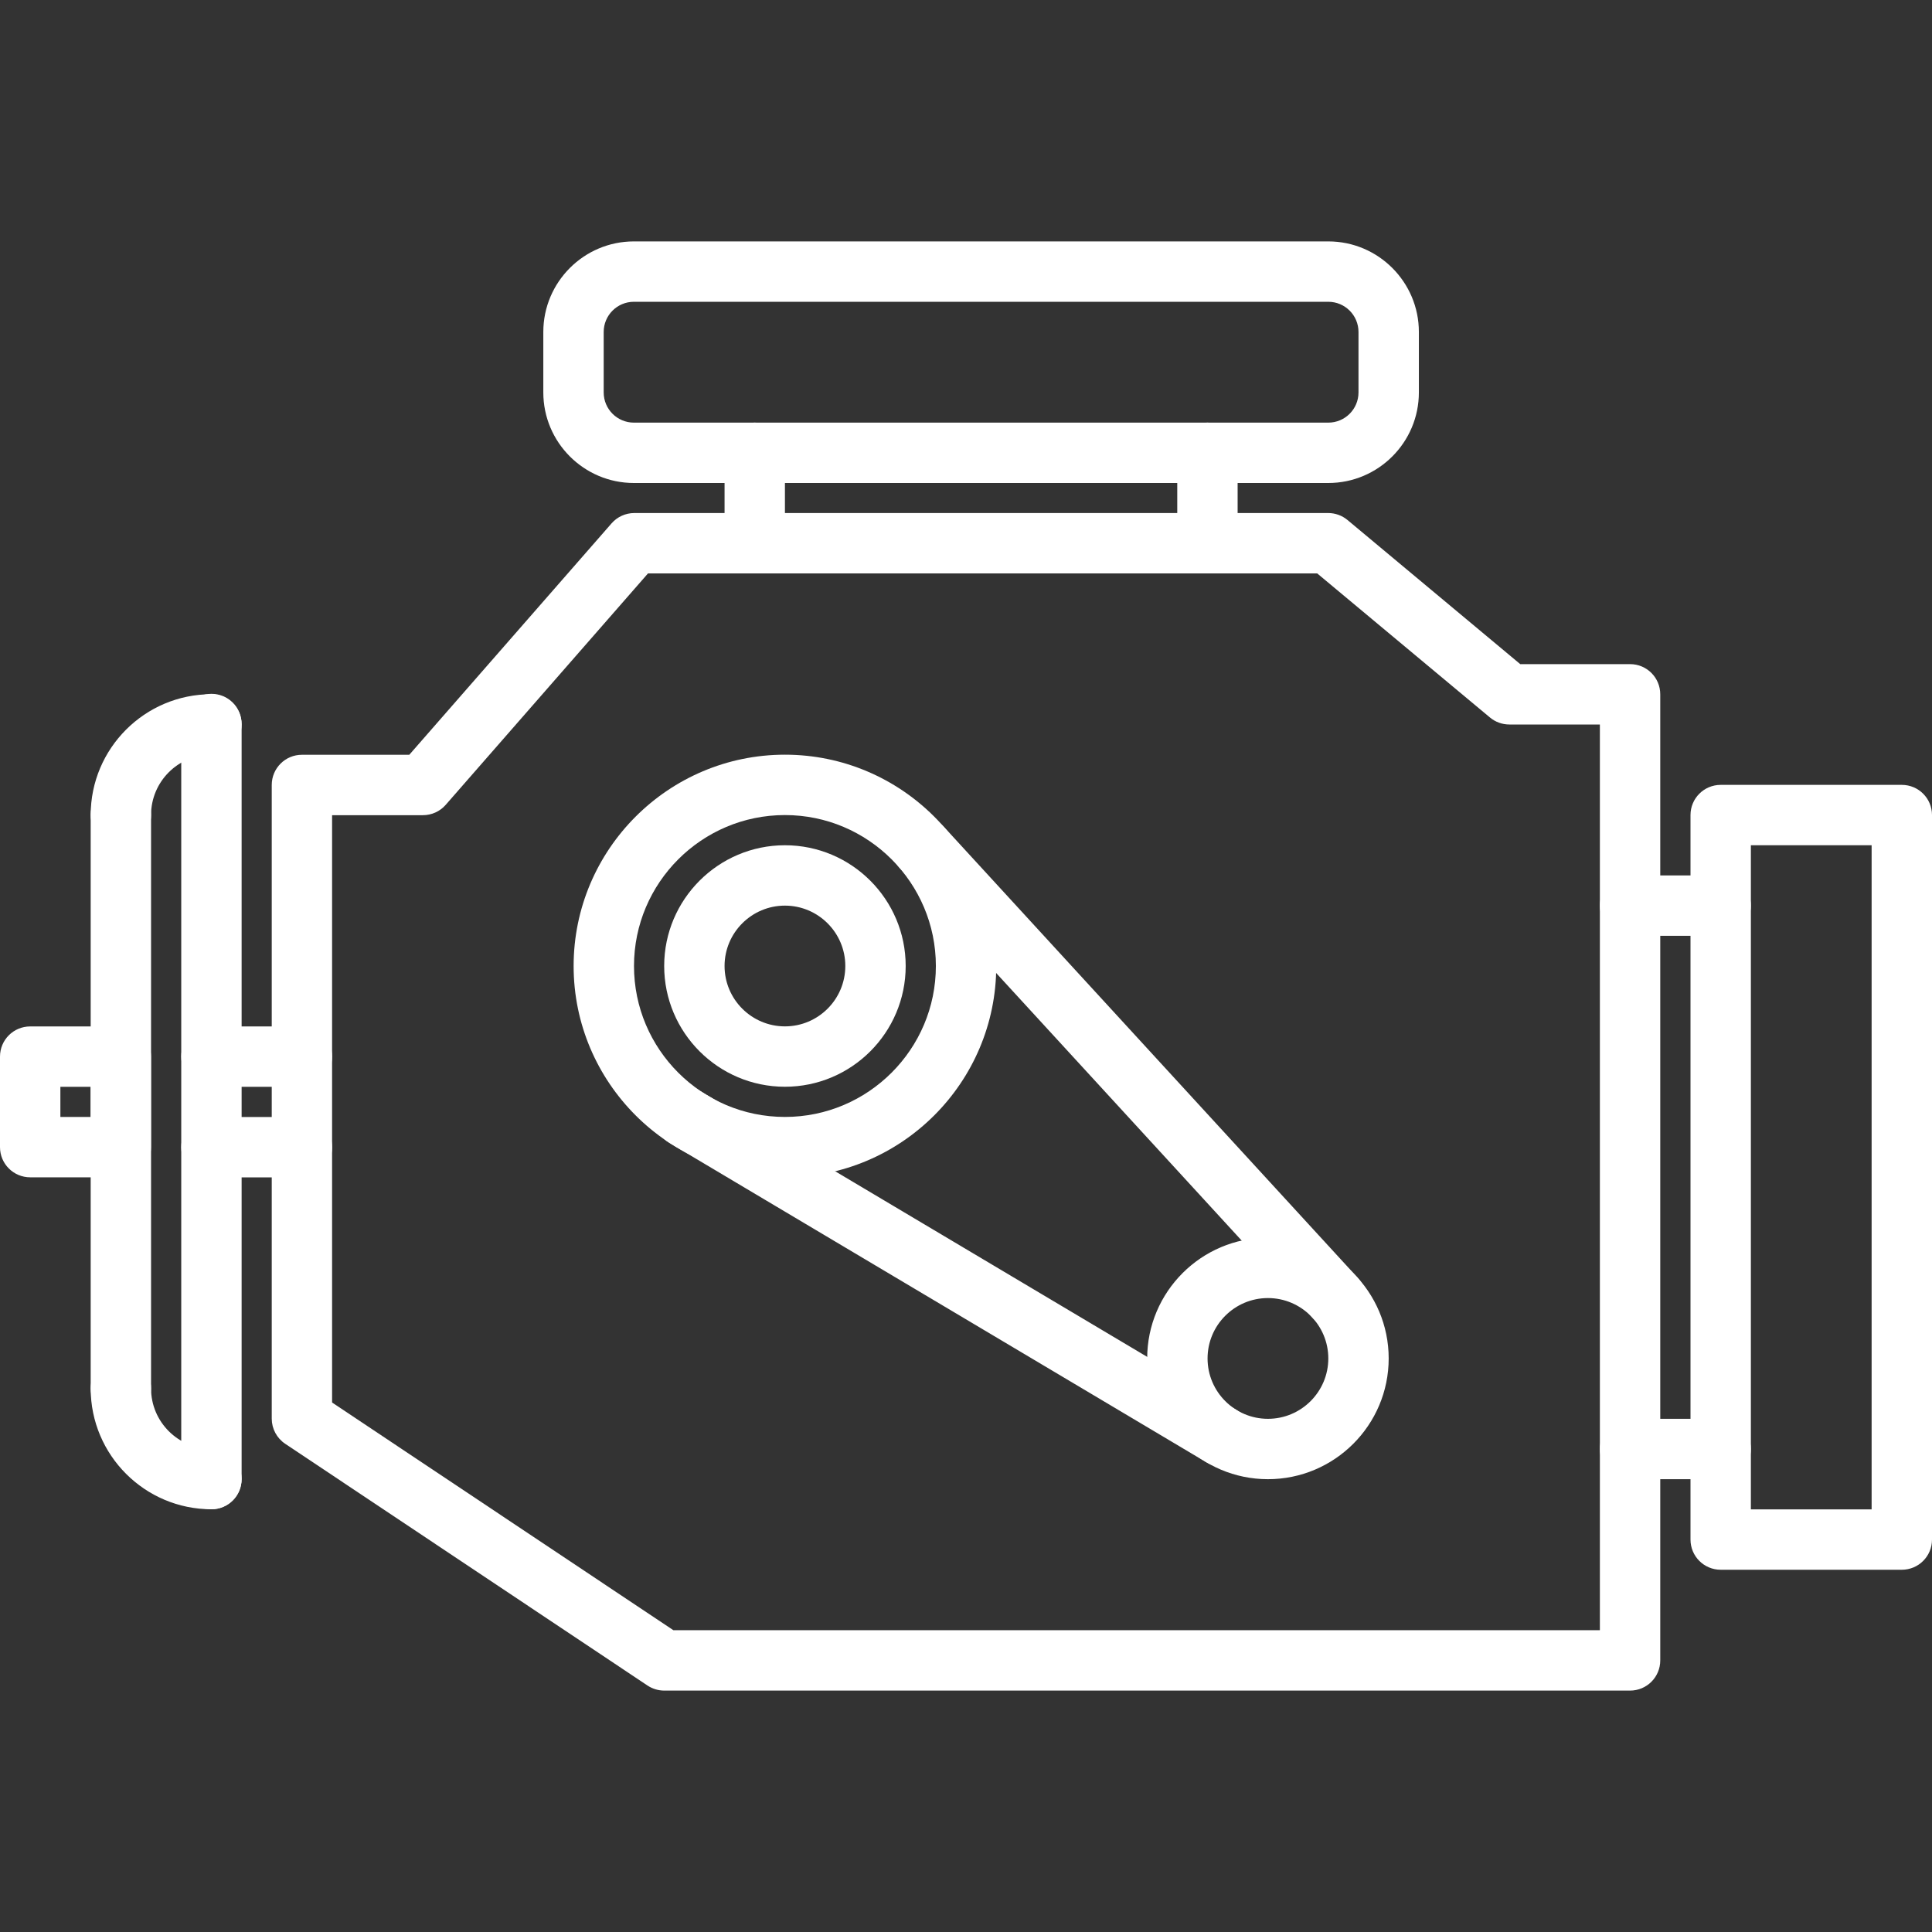 <svg width="128" height="128" viewBox="0 0 128 128" fill="none" xmlns="http://www.w3.org/2000/svg">
<rect x="0" y="0" width="128" height="128" fill="#333333" stroke="none"/>
<path d="M107.996 112.006H44.008C43.614 112.006 43.226 111.888 42.898 111.67L18.894 95.654C18.338 95.282 18.004 94.658 18.004 93.99V52.006C18.004 50.9 18.898 50.006 20.004 50.006H27.116L40.518 34.674C40.896 34.24 41.448 33.99 42.024 33.99H87.996C88.464 33.99 88.918 34.154 89.278 34.454L100.72 44H107.996C109.102 44 109.996 44.894 109.996 46V110.006C109.996 111.112 109.102 112.006 107.996 112.006ZM44.614 108.006H105.996V48H99.996C99.528 48 99.074 47.836 98.714 47.536L87.27 37.992H42.93L29.528 53.324C29.15 53.758 28.598 54.008 28.022 54.008H22.002V92.92L44.614 108.006Z" fill="white"/>
<path d="M52.004 78C44.286 78 38.004 71.718 38.004 64C38.004 56.282 44.286 50 52.004 50C59.722 50 66.004 56.282 66.004 64C66.004 71.718 59.722 78 52.004 78ZM52.004 54C46.49 54 42.004 58.486 42.004 64C42.004 69.514 46.49 74 52.004 74C57.518 74 62.004 69.514 62.004 64C62.004 58.486 57.518 54 52.004 54Z" fill="white"/>
<path d="M52.004 72C47.592 72 44.004 68.412 44.004 64C44.004 59.588 47.592 56 52.004 56C56.416 56 60.004 59.588 60.004 64C60.004 68.412 56.416 72 52.004 72ZM52.004 60C49.798 60 48.004 61.794 48.004 64C48.004 66.206 49.798 68 52.004 68C54.21 68 56.004 66.206 56.004 64C56.004 61.794 54.208 60 52.004 60Z" fill="white"/>
<path d="M84.004 98C79.592 98 76.004 94.412 76.004 90C76.004 85.588 79.592 82 84.004 82C88.416 82 92.004 85.588 92.004 90C92.004 94.412 88.416 98 84.004 98ZM84.004 86C81.798 86 80.004 87.794 80.004 90C80.004 92.206 81.798 94 84.004 94C86.21 94 88.004 92.206 88.004 90C88.004 87.794 86.208 86 84.004 86Z" fill="white"/>
<path d="M88.472 88C87.93 88 87.392 87.782 87 87.352L59.586 57.478C58.838 56.666 58.892 55.4 59.708 54.654C60.518 53.906 61.788 53.958 62.532 54.776L89.946 84.65C90.694 85.462 90.64 86.728 89.824 87.474C89.442 87.826 88.958 88 88.472 88Z" fill="white"/>
<path d="M80.92 97.148C80.572 97.148 80.22 97.058 79.9 96.866L44.346 75.718C43.394 75.154 43.084 73.926 43.648 72.978C44.212 72.026 45.44 71.712 46.388 72.28L81.942 93.428C82.894 93.992 83.204 95.22 82.64 96.168C82.268 96.798 81.602 97.148 80.92 97.148Z" fill="white"/>
<path d="M8.008 55.994C6.902 55.994 6.008 55.1 6.008 53.994C6.008 49.582 9.596 45.994 14.008 45.994C15.114 45.994 16.008 46.888 16.008 47.994C16.008 49.1 15.114 49.994 14.008 49.994C11.802 49.994 10.008 51.788 10.008 53.994C10.008 55.1 9.114 55.994 8.008 55.994Z" fill="white"/>
<path d="M14.008 99.992C9.596 99.992 6.008 96.404 6.008 91.992C6.008 90.886 6.902 89.992 8.008 89.992C9.114 89.992 10.008 90.886 10.008 91.992C10.008 94.198 11.802 95.992 14.008 95.992C15.114 95.992 16.008 96.886 16.008 97.992C16.008 99.098 15.114 99.992 14.008 99.992Z" fill="white"/>
<path d="M8.008 93.992C6.902 93.992 6.008 93.098 6.008 91.992V53.974C6.008 52.868 6.902 51.974 8.008 51.974C9.114 51.974 10.008 52.868 10.008 53.974V91.992C10.008 93.098 9.114 93.992 8.008 93.992Z" fill="white"/>
<path d="M14.008 99.992C12.902 99.992 12.008 99.098 12.008 97.992V47.968C12.008 46.862 12.902 45.968 14.008 45.968C15.114 45.968 16.008 46.862 16.008 47.968V97.992C16.008 99.098 15.114 99.992 14.008 99.992Z" fill="white"/>
<path d="M20.004 72.004H14.008C12.902 72.004 12.008 71.11 12.008 70.004C12.008 68.898 12.902 68.004 14.008 68.004H20.004C21.11 68.004 22.004 68.898 22.004 70.004C22.004 71.11 21.11 72.004 20.004 72.004Z" fill="white"/>
<path d="M20.004 78.004H14.008C12.902 78.004 12.008 77.11 12.008 76.004C12.008 74.898 12.902 74.004 14.008 74.004H20.004C21.11 74.004 22.004 74.898 22.004 76.004C22.004 77.11 21.11 78.004 20.004 78.004Z" fill="white"/>
<path d="M8.004 78H2C0.894 78 0 77.106 0 76V70.004C0 68.898 0.894 68.004 2 68.004H8.004C9.11 68.004 10.004 68.898 10.004 70.004V76C10.004 77.106 9.11 78 8.004 78ZM4 74H6.004V72.004H4V74Z" fill="white"/>
<path d="M88.004 32H41.996C38.688 32 35.996 29.308 35.996 26V21.994C35.996 18.686 38.688 15.994 41.996 15.994H88.004C91.312 15.994 94.004 18.686 94.004 21.994V26C94.004 29.308 91.312 32 88.004 32ZM41.996 19.994C40.892 19.994 39.996 20.89 39.996 21.994V26C39.996 27.104 40.892 28 41.996 28H88.004C89.108 28 90.004 27.104 90.004 26V21.994C90.004 20.89 89.108 19.994 88.004 19.994H41.996Z" fill="white"/>
<path d="M50.004 37.99C48.898 37.99 48.004 37.096 48.004 35.99V30C48.004 28.894 48.898 28 50.004 28C51.11 28 52.004 28.894 52.004 30V35.99C52.004 37.096 51.11 37.99 50.004 37.99Z" fill="white"/>
<path d="M79.996 37.99C78.89 37.99 77.996 37.096 77.996 35.99V30C77.996 28.894 78.89 28 79.996 28C81.102 28 81.996 28.894 81.996 30V35.99C81.996 37.096 81.102 37.99 79.996 37.99Z" fill="white"/>
<path d="M126 104H114C112.894 104 112 103.106 112 102V54C112 52.894 112.894 52 114 52H126C127.106 52 128 52.894 128 54V102C128 103.106 127.106 104 126 104ZM116 100H124V56H116V100Z" fill="white"/>
<path d="M114 98H107.996C106.89 98 105.996 97.106 105.996 96C105.996 94.894 106.89 94 107.996 94H114C115.106 94 116 94.894 116 96C116 97.106 115.106 98 114 98Z" fill="white"/>
<path d="M114 62H107.996C106.89 62 105.996 61.106 105.996 60C105.996 58.894 106.89 58 107.996 58H114C115.106 58 116 58.894 116 60C116 61.106 115.106 62 114 62Z" fill="white"/>
</svg>



